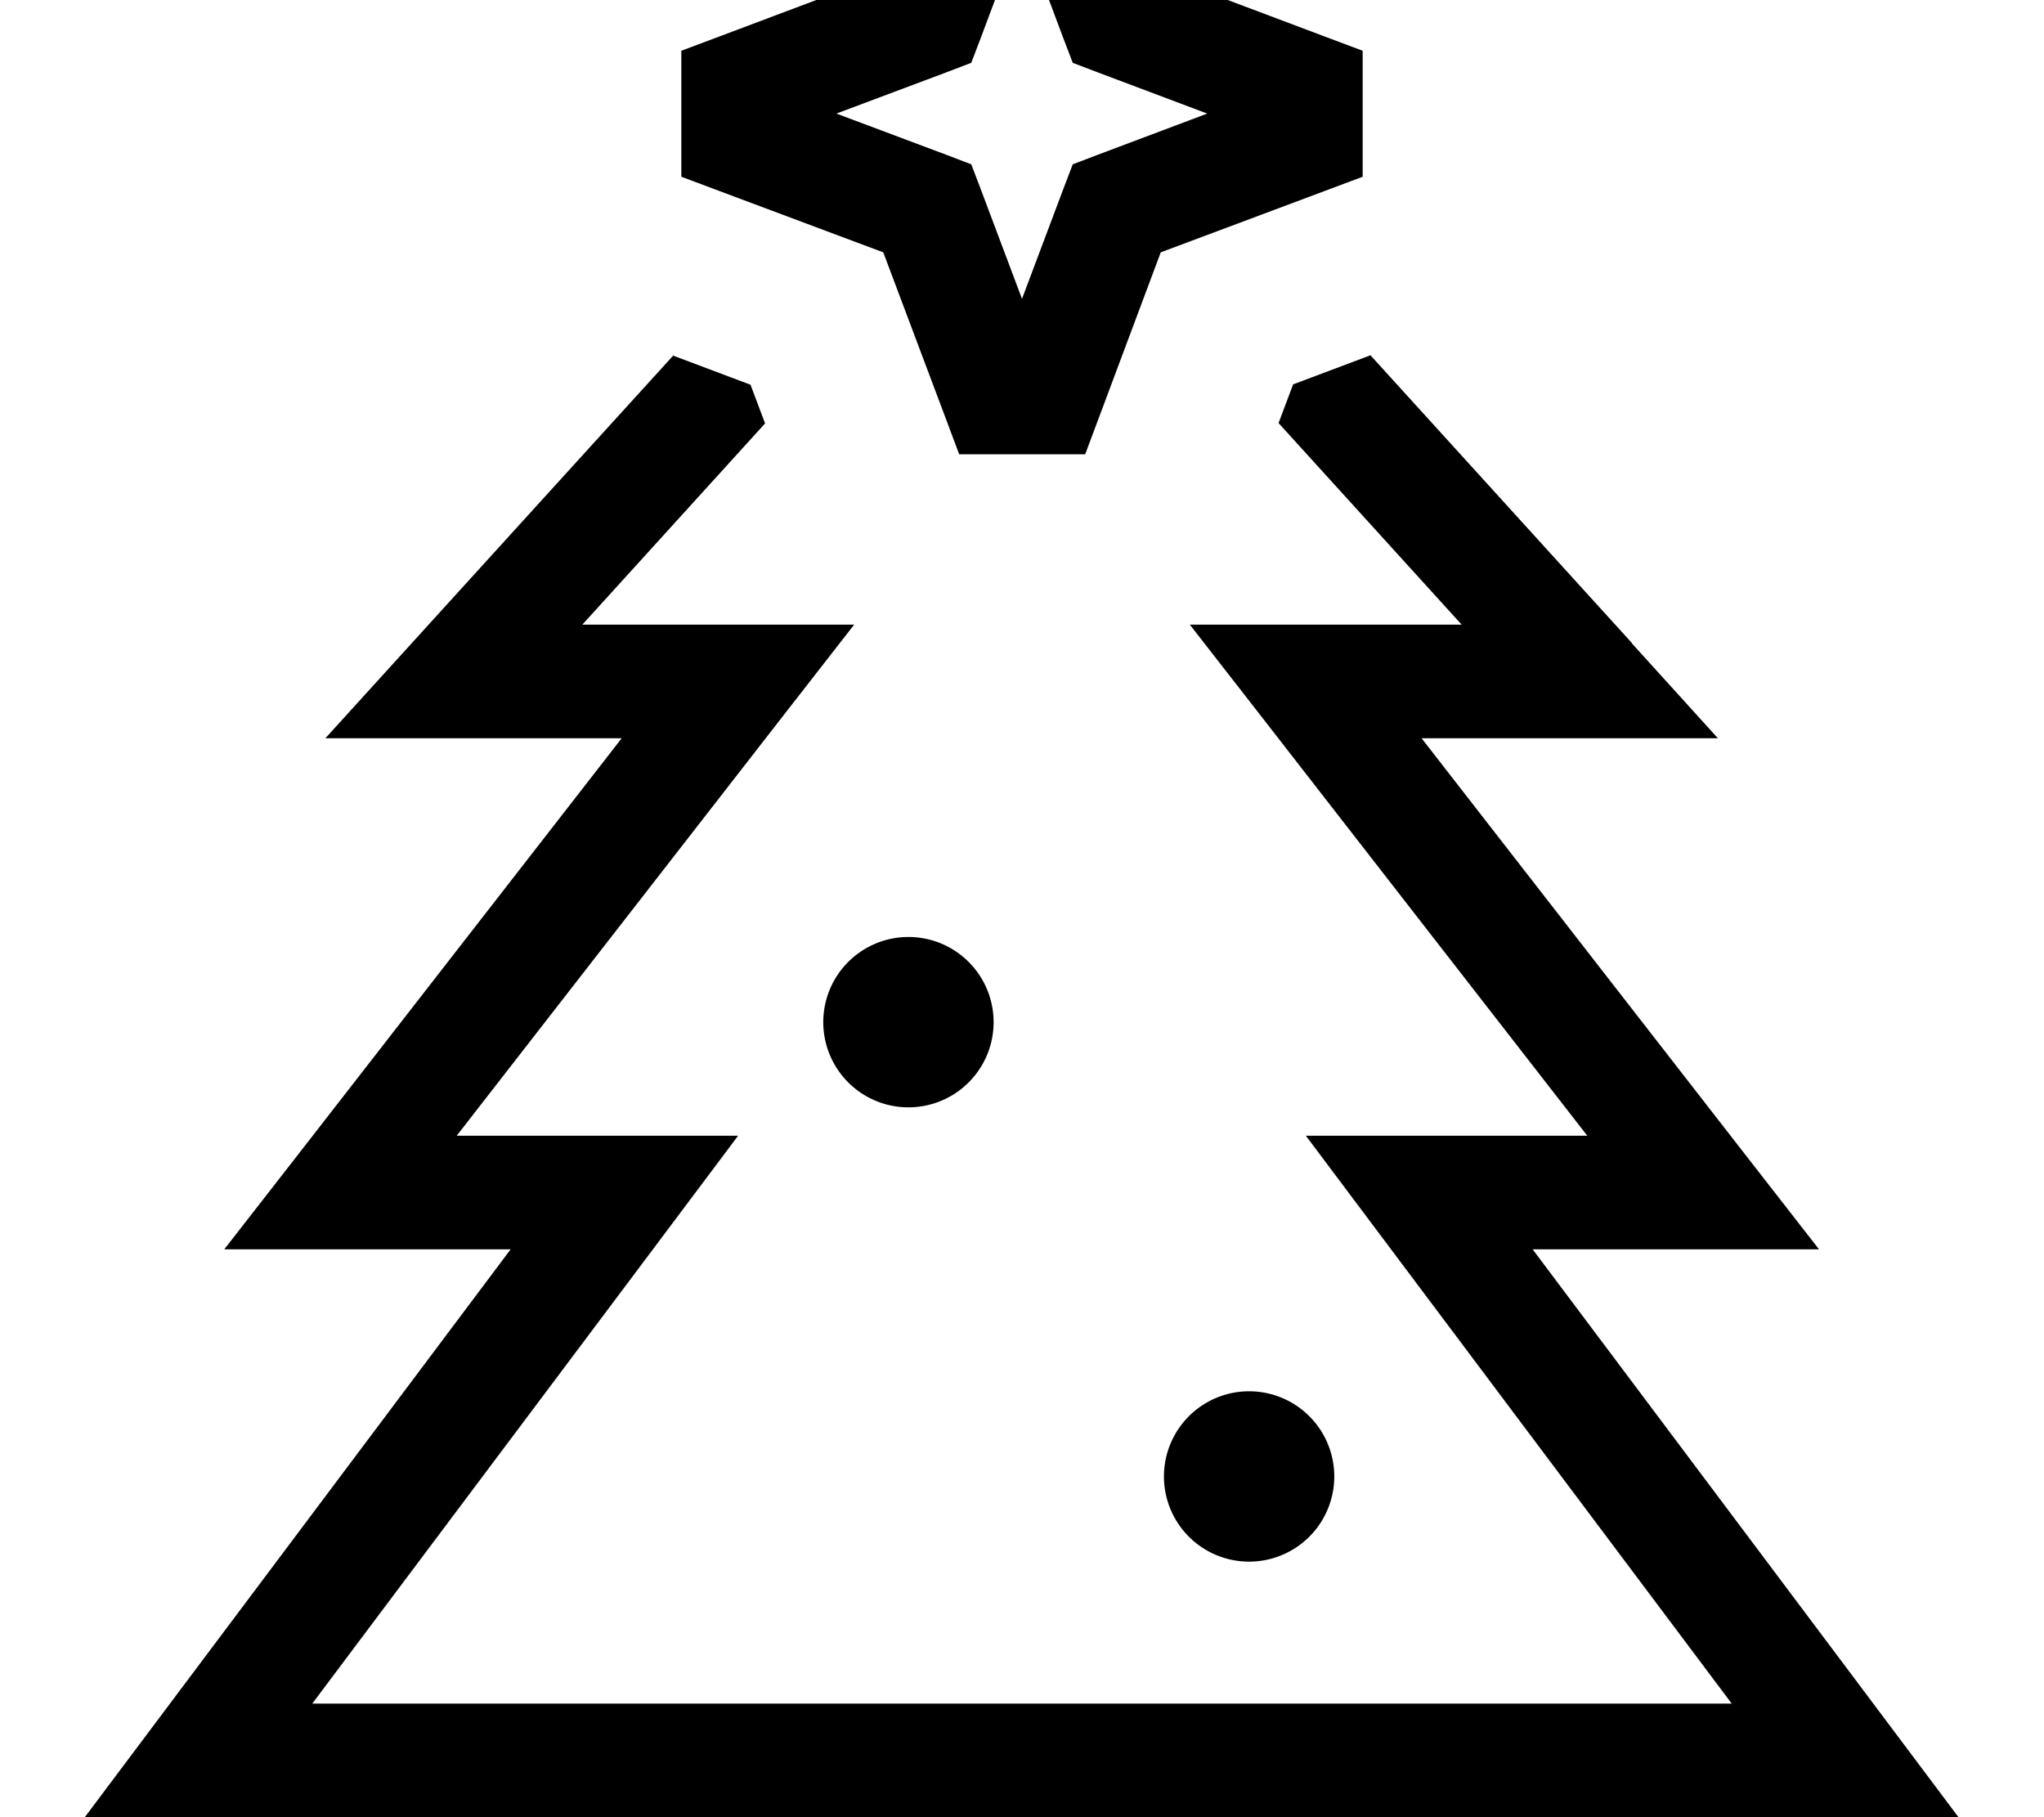 <svg fill="currentColor" xmlns="http://www.w3.org/2000/svg" viewBox="0 0 576 512"><!--! Font Awesome Pro 7.1.0 by @fontawesome - https://fontawesome.com License - https://fontawesome.com/license (Commercial License) Copyright 2025 Fonticons, Inc. --><path fill="currentColor" d="M459.8 181.2l24.3 26.8-83.5 0 91.9 118.2 20.1 25.8-80.7 0 100.8 134.4 19.2 25.6-528 0 19.2-25.6 100.8-134.4-80.7 0 20.1-25.8 91.9-118.2-83.5 0c8-8.8 40.6-44.7 98-107.8l21.8 8.2 4.1 10.9-51.5 56.7 76.6 0-20.1 25.8-91.9 118.2 79.3 0-19.2 25.6-100.8 134.4 400 0-100.8-134.4-19.2-25.6 79.3 0-91.9-118.2-20.1-25.8 76.6 0-51.6-56.8 4.1-10.9 21.8-8.2 73.7 81.1zM352 440a24 24 0 1 1 0-48 24 24 0 1 1 0 48zM256 312a24 24 0 1 1 0-48 24 24 0 1 1 0 48zM309.7-53.6l17.4 46.5 46.5 17.5 10.4 3.9 0 35.5-10.4 3.9-46.5 17.4-17.4 46.5-3.9 10.4-35.5 0-3.9-10.4-17.5-46.5-46.5-17.4-10.4-3.9 0-35.5 10.4-3.9 46.5-17.5 17.5-46.5 3.9-10.4 35.5 0 3.9 10.4zM276.3 10.9l-2.6 6.8-6.8 2.6-31.2 11.7 31.2 11.7 6.8 2.6 2.6 6.8 11.7 31.1 11.7-31.1 2.6-6.8 6.8-2.6 31.1-11.7-31.1-11.7-6.8-2.6-2.6-6.8-11.7-31.2-11.7 31.2z"/></svg>